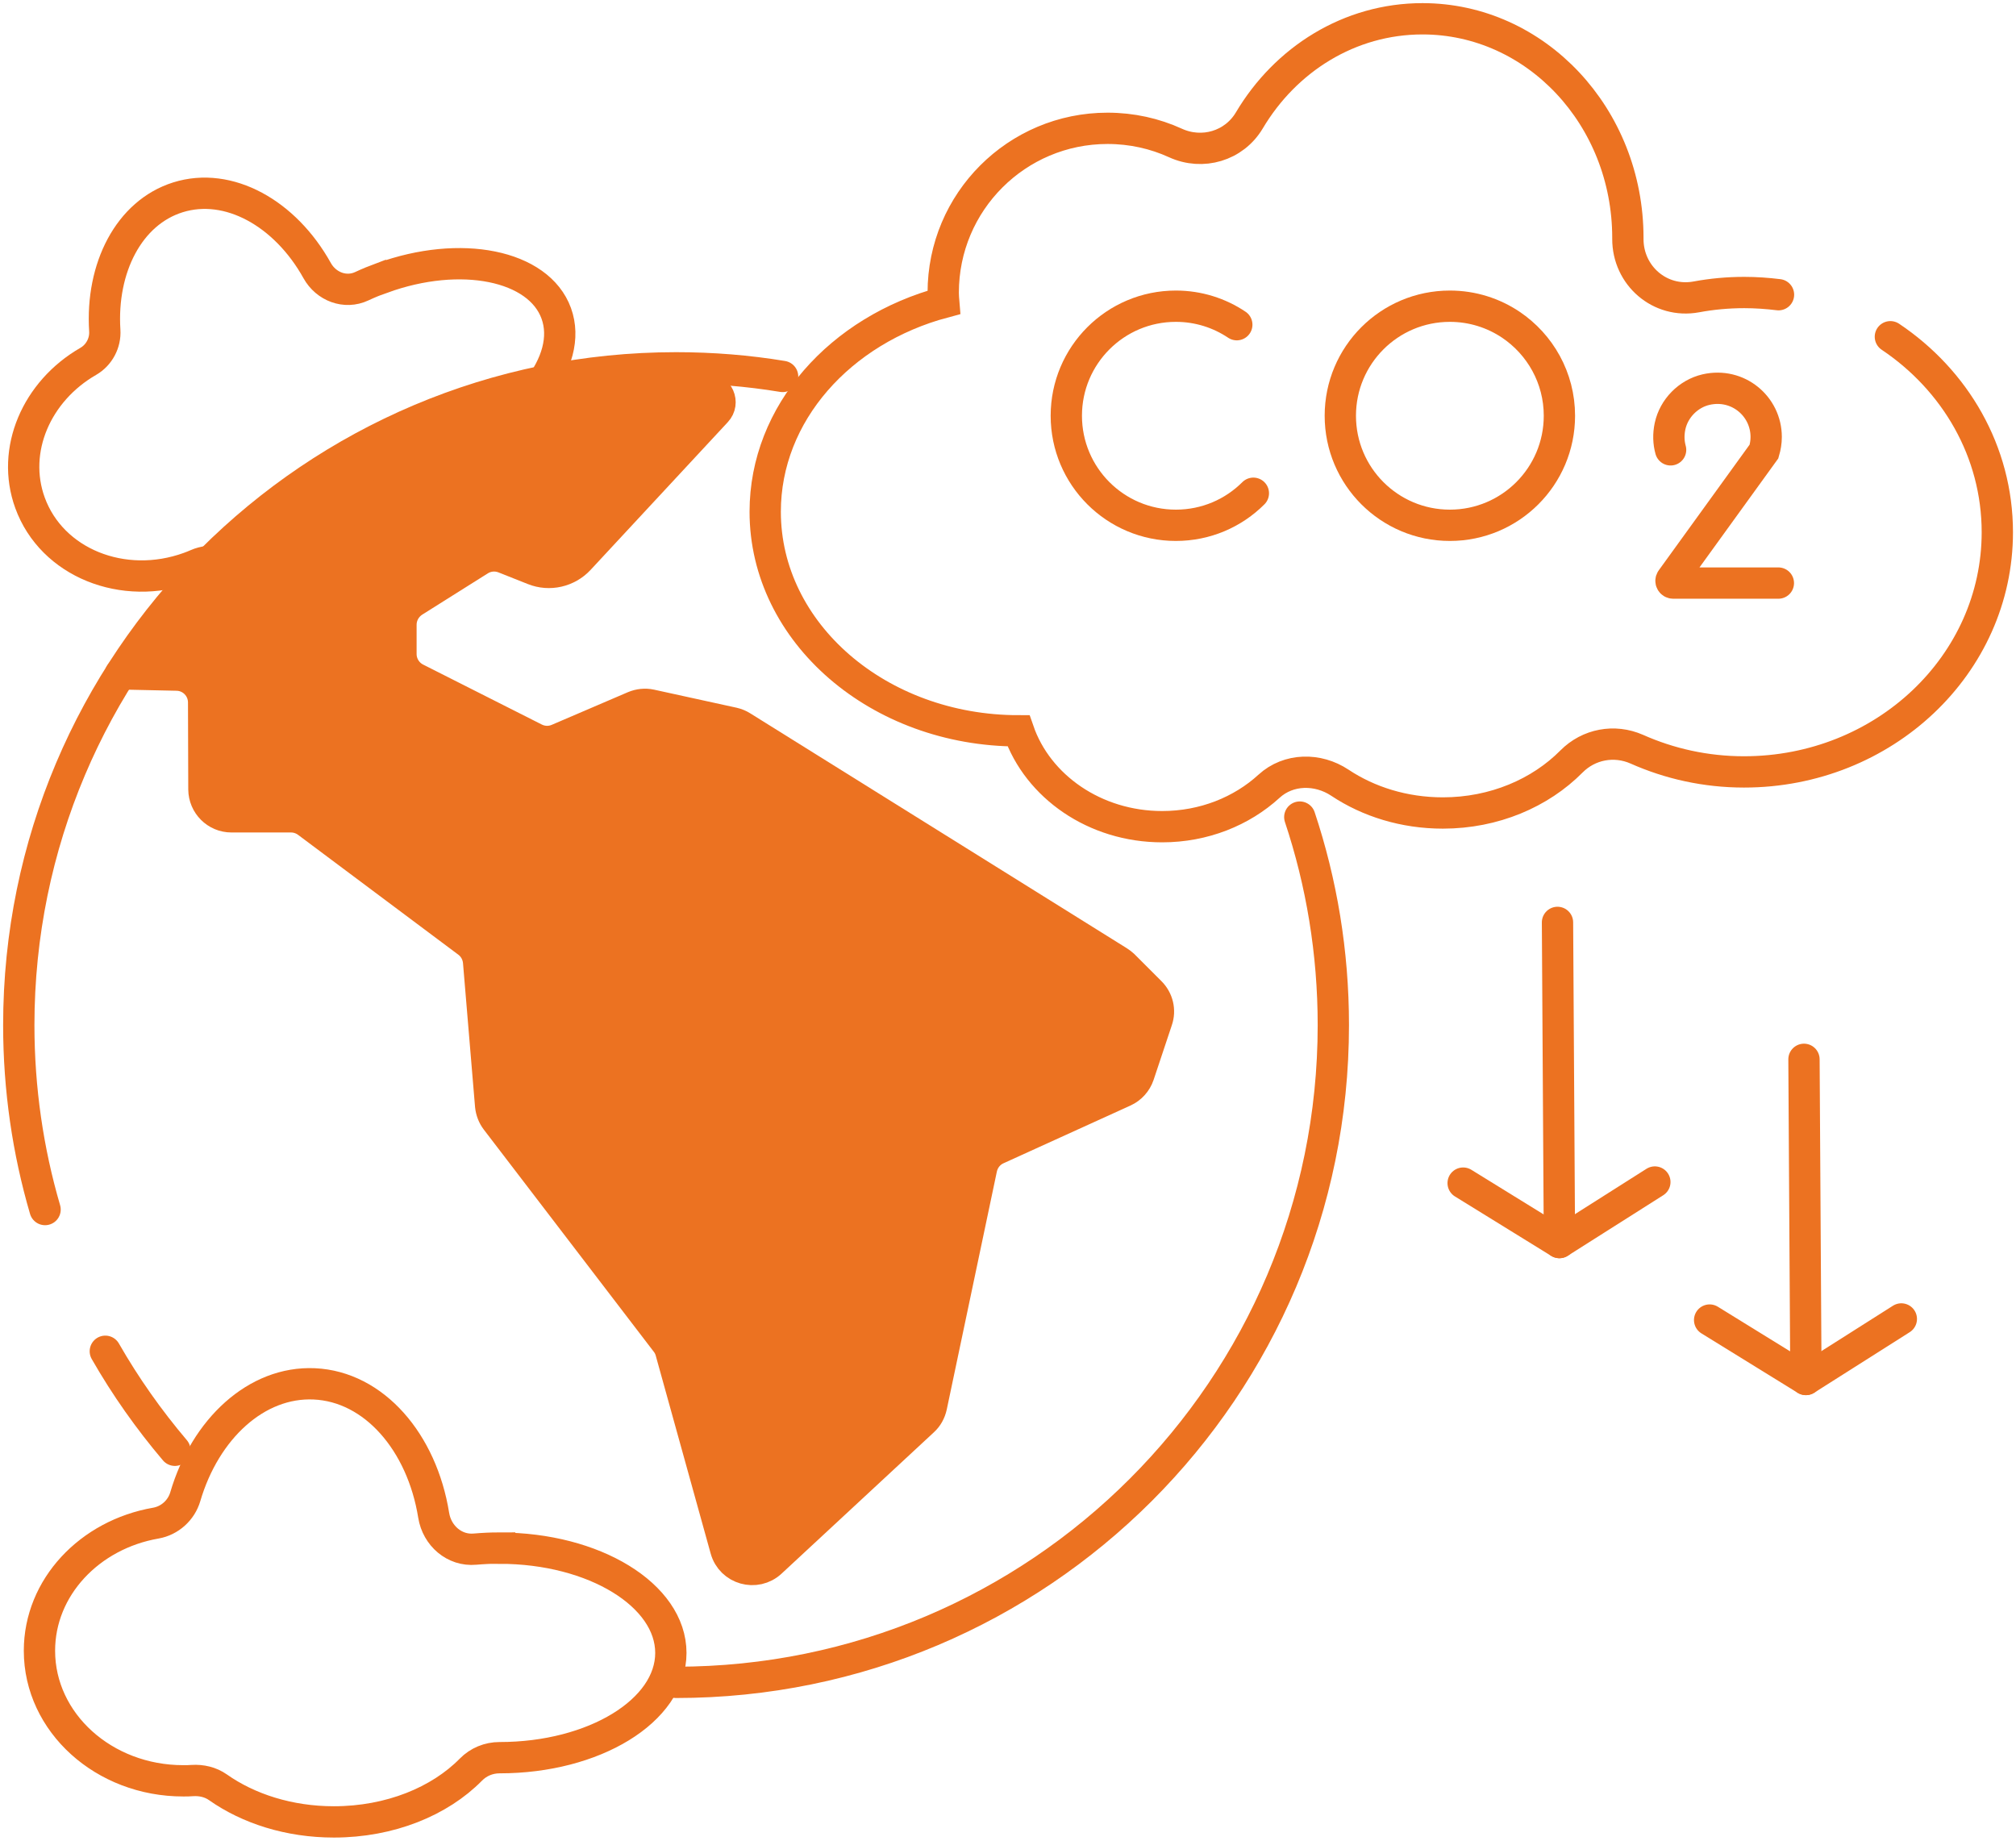 <svg width="322" height="294" viewBox="0 0 322 294" fill="none" xmlns="http://www.w3.org/2000/svg">
<path d="M27.933 231.641C23.777 226.742 20.037 221.45 16.822 215.829" stroke="#EC7221" stroke-width="5" stroke-miterlimit="10" stroke-linecap="round"/>
<path d="M207.605 130.508C211.083 140.941 212.964 152.117 212.964 163.731C212.964 221.711 165.962 268.712 107.982 268.712" stroke="#EC7221" stroke-width="5" stroke-miterlimit="10" stroke-linecap="round"/>
<path d="M7.199 193.193C4.465 183.854 3 173.946 3 163.732C3 105.752 50.001 58.751 107.982 58.751C113.778 58.751 119.464 59.21 124.998 60.128" stroke="#EC7221" stroke-width="5" stroke-miterlimit="10" stroke-linecap="round"/>
<path d="M25.986 103.586L45.189 83.071C45.321 82.94 45.452 82.808 45.627 82.721L60.805 73.076C60.915 73.01 61.046 72.945 61.177 72.879L82.589 64.305C82.764 64.24 82.939 64.196 83.136 64.174L99.802 62.031C99.802 62.031 99.999 62.031 100.086 62.031H112.793C114.718 62.031 115.724 64.327 114.412 65.727L92.497 89.326C90.638 91.316 87.751 91.972 85.236 90.966L80.555 89.107C79.243 88.582 77.778 88.714 76.596 89.457L66.098 96.062C64.83 96.872 64.042 98.271 64.042 99.78V104.461C64.042 106.123 64.983 107.632 66.448 108.376L85.41 117.955C86.57 118.546 87.926 118.59 89.129 118.065L101.267 112.859C102.098 112.509 103.039 112.4 103.935 112.597L117.124 115.484C117.605 115.593 118.086 115.79 118.502 116.053L178.669 153.584C178.954 153.759 179.216 153.977 179.457 154.196L183.743 158.483C184.924 159.664 185.34 161.392 184.793 162.966L181.884 171.693C181.491 172.852 180.638 173.793 179.544 174.296L159.248 183.525C157.979 184.094 157.061 185.253 156.776 186.609L148.771 224.621C148.575 225.518 148.137 226.327 147.459 226.94L123.138 249.511C120.732 251.741 116.796 250.648 115.921 247.477L107.15 215.873C106.997 215.326 106.757 214.823 106.407 214.385L79.265 178.91C78.762 178.254 78.456 177.445 78.368 176.614L76.443 153.627C76.334 152.381 75.7 151.221 74.694 150.478L49.104 131.341C48.339 130.772 47.42 130.466 46.48 130.466H36.966C34.538 130.466 32.592 128.497 32.57 126.091L32.526 112.203C32.526 109.819 30.623 107.873 28.239 107.829L19.228 107.632" fill="#EC7221"/>
<path d="M25.986 103.586L45.189 83.071C45.321 82.94 45.452 82.808 45.627 82.721L60.805 73.076C60.915 73.01 61.046 72.945 61.177 72.879L82.589 64.305C82.764 64.24 82.939 64.196 83.136 64.174L99.802 62.031C99.802 62.031 99.999 62.031 100.086 62.031H112.793C114.718 62.031 115.724 64.327 114.412 65.727L92.497 89.326C90.638 91.316 87.751 91.972 85.236 90.966L80.555 89.107C79.243 88.582 77.778 88.714 76.596 89.457L66.098 96.062C64.83 96.872 64.042 98.271 64.042 99.78V104.461C64.042 106.123 64.983 107.632 66.448 108.376L85.41 117.955C86.57 118.546 87.926 118.59 89.129 118.065L101.267 112.859C102.098 112.509 103.039 112.4 103.935 112.597L117.124 115.484C117.605 115.593 118.086 115.79 118.502 116.053L178.669 153.584C178.954 153.759 179.216 153.977 179.457 154.196L183.743 158.483C184.924 159.664 185.34 161.392 184.793 162.966L181.884 171.693C181.491 172.852 180.638 173.793 179.544 174.296L159.248 183.525C157.979 184.094 157.061 185.253 156.776 186.609L148.771 224.621C148.575 225.518 148.137 226.327 147.459 226.94L123.138 249.511C120.732 251.741 116.796 250.648 115.921 247.477L107.15 215.873C106.997 215.326 106.757 214.823 106.407 214.385L79.265 178.91C78.762 178.254 78.456 177.445 78.368 176.614L76.443 153.627C76.334 152.381 75.7 151.221 74.694 150.478L49.104 131.341C48.339 130.772 47.42 130.466 46.48 130.466H36.966C34.538 130.466 32.592 128.497 32.57 126.091L32.526 112.203C32.526 109.819 30.623 107.873 28.239 107.829L19.228 107.632" stroke="#EC7221" stroke-width="5" stroke-miterlimit="10" stroke-linecap="round"/>
<path d="M79.812 247.257C78.477 247.257 77.165 247.323 75.875 247.432C72.594 247.739 69.795 245.289 69.27 242.03C67.389 230.351 59.756 221.471 50.198 221.034C40.968 220.618 32.788 228.208 29.595 239.056C28.961 241.221 27.124 242.883 24.893 243.277C14.307 245.114 6.302 253.534 6.302 263.661C6.302 275.143 16.582 284.438 29.267 284.438C29.77 284.438 30.251 284.438 30.733 284.395C32.176 284.307 33.62 284.635 34.801 285.466C39.678 288.9 46.174 291 53.325 291C62.293 291 70.232 287.719 75.219 282.645C76.421 281.42 78.062 280.742 79.79 280.742C79.79 280.742 79.79 280.742 79.812 280.742C94.903 280.742 107.151 273.24 107.151 264.011C107.151 254.781 94.903 247.279 79.812 247.279V247.257Z" stroke="#EC7221" stroke-width="5" stroke-miterlimit="10" stroke-linecap="round"/>
<path d="M61.003 44.38C59.887 44.796 58.816 45.233 57.788 45.715C55.141 46.961 52.079 45.78 50.658 43.221C45.562 34.057 36.507 28.983 28.415 31.52C20.607 33.97 16.101 42.762 16.735 52.779C16.867 54.769 15.839 56.716 14.089 57.722C5.844 62.468 1.732 71.894 4.794 80.315C8.271 89.873 19.644 94.487 30.208 90.66C30.624 90.507 31.017 90.354 31.411 90.179C32.592 89.654 33.882 89.523 35.107 89.851C40.203 91.229 46.24 91.01 52.21 88.845C59.669 86.133 65.289 80.971 67.892 75.241C68.526 73.841 69.686 72.791 71.129 72.266C71.129 72.266 71.129 72.266 71.151 72.266C83.727 67.695 91.644 57.744 88.845 50.045C86.045 42.346 73.579 39.831 61.025 44.402L61.003 44.38Z" stroke="#EC7221" stroke-width="5" stroke-miterlimit="10" stroke-linecap="round"/>
<path d="M284.067 47.071C282.273 46.852 280.458 46.721 278.599 46.721C275.974 46.721 273.416 46.961 270.944 47.42C265.148 48.492 259.987 44.03 260.008 38.147C260.008 38.103 260.008 38.038 260.008 37.994C260.008 18.66 245.311 3 227.202 3C215.544 3 205.33 9.474 199.535 19.25C197.107 23.318 192.055 24.806 187.746 22.837C184.444 21.328 180.769 20.497 176.898 20.497C162.397 20.497 150.653 32.242 150.653 46.742C150.653 47.267 150.696 47.77 150.74 48.295C134.227 52.713 122.22 66.011 122.22 81.736C122.22 101.07 140.329 116.73 162.682 116.73C165.744 125.61 174.864 132.04 185.625 132.04C192.295 132.04 198.332 129.569 202.684 125.588C205.812 122.723 210.492 122.679 214.013 125.019C218.584 128.059 224.271 129.853 230.46 129.853C238.662 129.853 246.011 126.66 250.998 121.629C253.753 118.852 257.843 118.086 261.43 119.661C266.635 121.979 272.431 123.292 278.555 123.292C300.908 123.292 319.017 106.166 319.017 85.017C319.017 72.113 312.281 60.718 301.936 53.785" stroke="#EC7221" stroke-width="5" stroke-miterlimit="10" stroke-linecap="round"/>
<path d="M249.073 197.632L248.767 147.329" stroke="#EC7221" stroke-width="5" stroke-miterlimit="10" stroke-linecap="round"/>
<path d="M233.697 188.971L249.073 198.463" stroke="#EC7221" stroke-width="5" stroke-miterlimit="10" stroke-linecap="round"/>
<path d="M264.317 188.796L249.073 198.463" stroke="#EC7221" stroke-width="5" stroke-miterlimit="10" stroke-linecap="round"/>
<path d="M288.441 219.503L288.135 169.2" stroke="#EC7221" stroke-width="5" stroke-miterlimit="10" stroke-linecap="round"/>
<path d="M273.066 210.843L288.441 220.335" stroke="#EC7221" stroke-width="5" stroke-miterlimit="10" stroke-linecap="round"/>
<path d="M303.685 210.667L288.441 220.335" stroke="#EC7221" stroke-width="5" stroke-miterlimit="10" stroke-linecap="round"/>
<path d="M200.191 78.784C197.019 81.956 192.645 83.902 187.811 83.902C178.144 83.902 170.314 76.072 170.314 66.405C170.314 56.738 178.144 48.908 187.811 48.908C191.42 48.908 194.766 50.002 197.544 51.861" stroke="#EC7221" stroke-width="5" stroke-miterlimit="10" stroke-linecap="round"/>
<path d="M241.308 51.861C245.989 55.01 249.073 60.347 249.073 66.405C249.073 76.072 241.243 83.902 231.576 83.902C221.909 83.902 214.079 76.072 214.079 66.405C214.079 56.738 221.909 48.908 231.576 48.908C235.185 48.908 238.531 50.002 241.308 51.861Z" stroke="#EC7221" stroke-width="5" stroke-miterlimit="10" stroke-linecap="round"/>
<path d="M266.833 71.85C266.505 70.669 266.461 69.4 266.745 68.066C267.358 65.223 269.654 62.883 272.497 62.227C277.593 61.068 282.099 64.895 282.099 69.794C282.099 70.603 281.968 71.369 281.749 72.112L266.964 92.562C266.789 92.803 266.964 93.131 267.248 93.131H284.045" stroke="#EC7221" stroke-width="5" stroke-miterlimit="10" stroke-linecap="round"/>
</svg>

